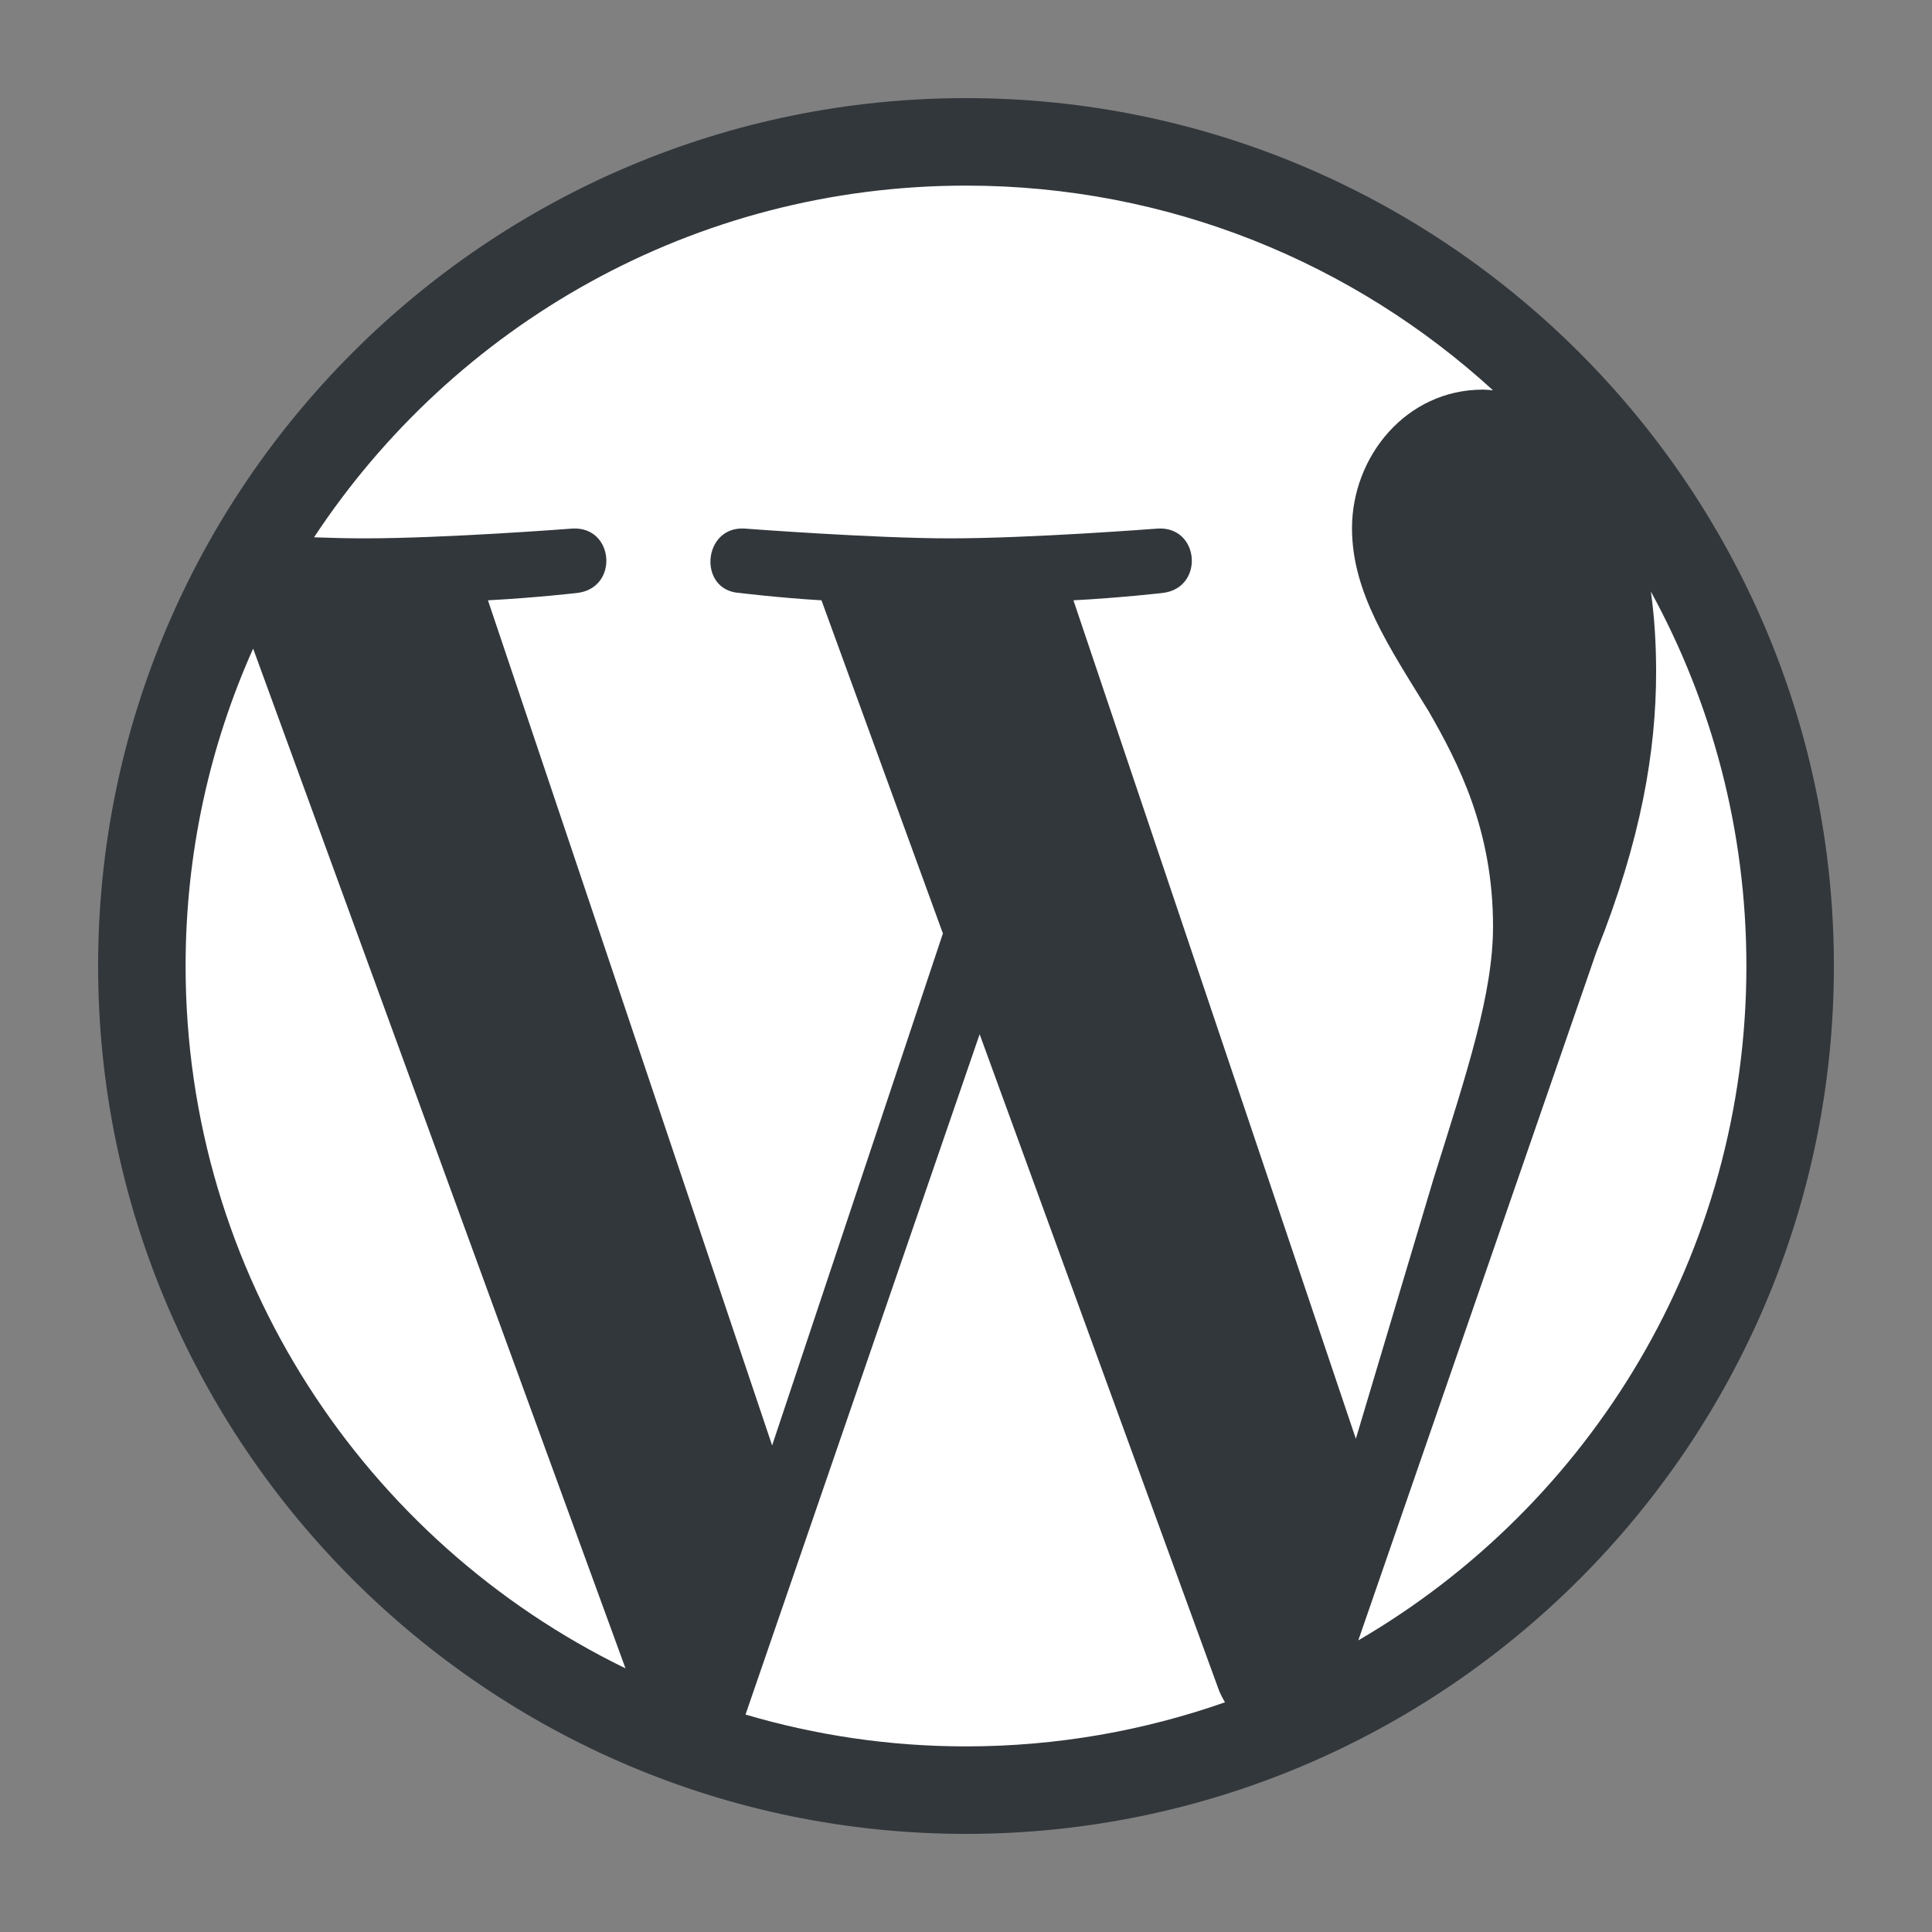 <?xml version="1.0" ?><!DOCTYPE svg  PUBLIC '-//W3C//DTD SVG 1.1//EN'  'http://www.w3.org/Graphics/SVG/1.1/DTD/svg11.dtd'><svg height="512px" style="enable-background:new 0 0 512 512;" version="1.1" viewBox="0 0 512 512" width="512px" xml:space="preserve" xmlns="http://www.w3.org/2000/svg" xmlns:xlink="http://www.w3.org/1999/xlink"><rect x="0" y="0" width="512" height="512" fill="#808080" stroke="none"/><g id="_x33_82-wordpress"><g><path d="M256,26.001c-126.778,0-230,103.129-230,229.999c0,126.778,103.221,229.999,230,229.999    c126.778,0,229.999-103.221,229.999-229.999C485.999,129.13,382.778,26.001,256,26.001z" style="fill:#32373C;"/><path d="M49.186,256c0-29.955,6.399-58.427,17.899-84.116l98.677,270.249    C96.762,408.56,49.186,337.798,49.186,256z" style="fill:#FFFFFF;"/><path d="M256,462.812c-20.311,0-39.879-2.966-58.428-8.438l62.044-180.289l63.528,174.168    c0.465,1.021,0.928,1.948,1.484,2.876C303.206,458.641,280.111,462.812,256,462.812z" style="fill:#FFFFFF;"/><path d="M284.471,159.086c12.427-0.649,23.65-1.948,23.65-1.948c11.129-1.298,9.831-17.714-1.299-17.064    c0,0-33.479,2.597-55.088,2.597c-20.311,0-54.44-2.597-54.44-2.597c-11.127-0.649-12.427,16.416-1.298,17.064    c0,0,10.574,1.299,21.703,1.948l32.18,88.289l-45.258,135.682l-75.307-223.971c12.428-0.649,23.649-1.948,23.649-1.948    c11.129-1.298,9.831-17.714-1.298-17.064c0,0-33.48,2.597-55.089,2.597c-3.895,0-8.439-0.093-13.354-0.278    C120.226,86.282,183.753,49.188,256,49.188c53.79,0,102.849,20.587,139.667,54.253c-0.927-0.093-1.762-0.186-2.689-0.186    c-20.31,0-34.684,17.715-34.684,36.726c0,17.064,9.83,31.438,20.31,48.504c7.882,13.726,17.063,31.438,17.063,57.036    c0,17.714-6.77,38.208-15.765,66.866l-20.589,68.907L284.471,159.086L284.471,159.086z" style="fill:#FFFFFF;"/><path d="M359.963,434.713l63.156-182.608c11.781-29.491,15.769-53.048,15.769-74.101    c0-7.604-0.465-14.652-1.392-21.238c16.136,29.492,25.316,63.251,25.316,99.234C462.813,332.328,421.451,398.914,359.963,434.713z    " style="fill:#FFFFFF;"/></g></g><g id="Layer_1"/></svg>